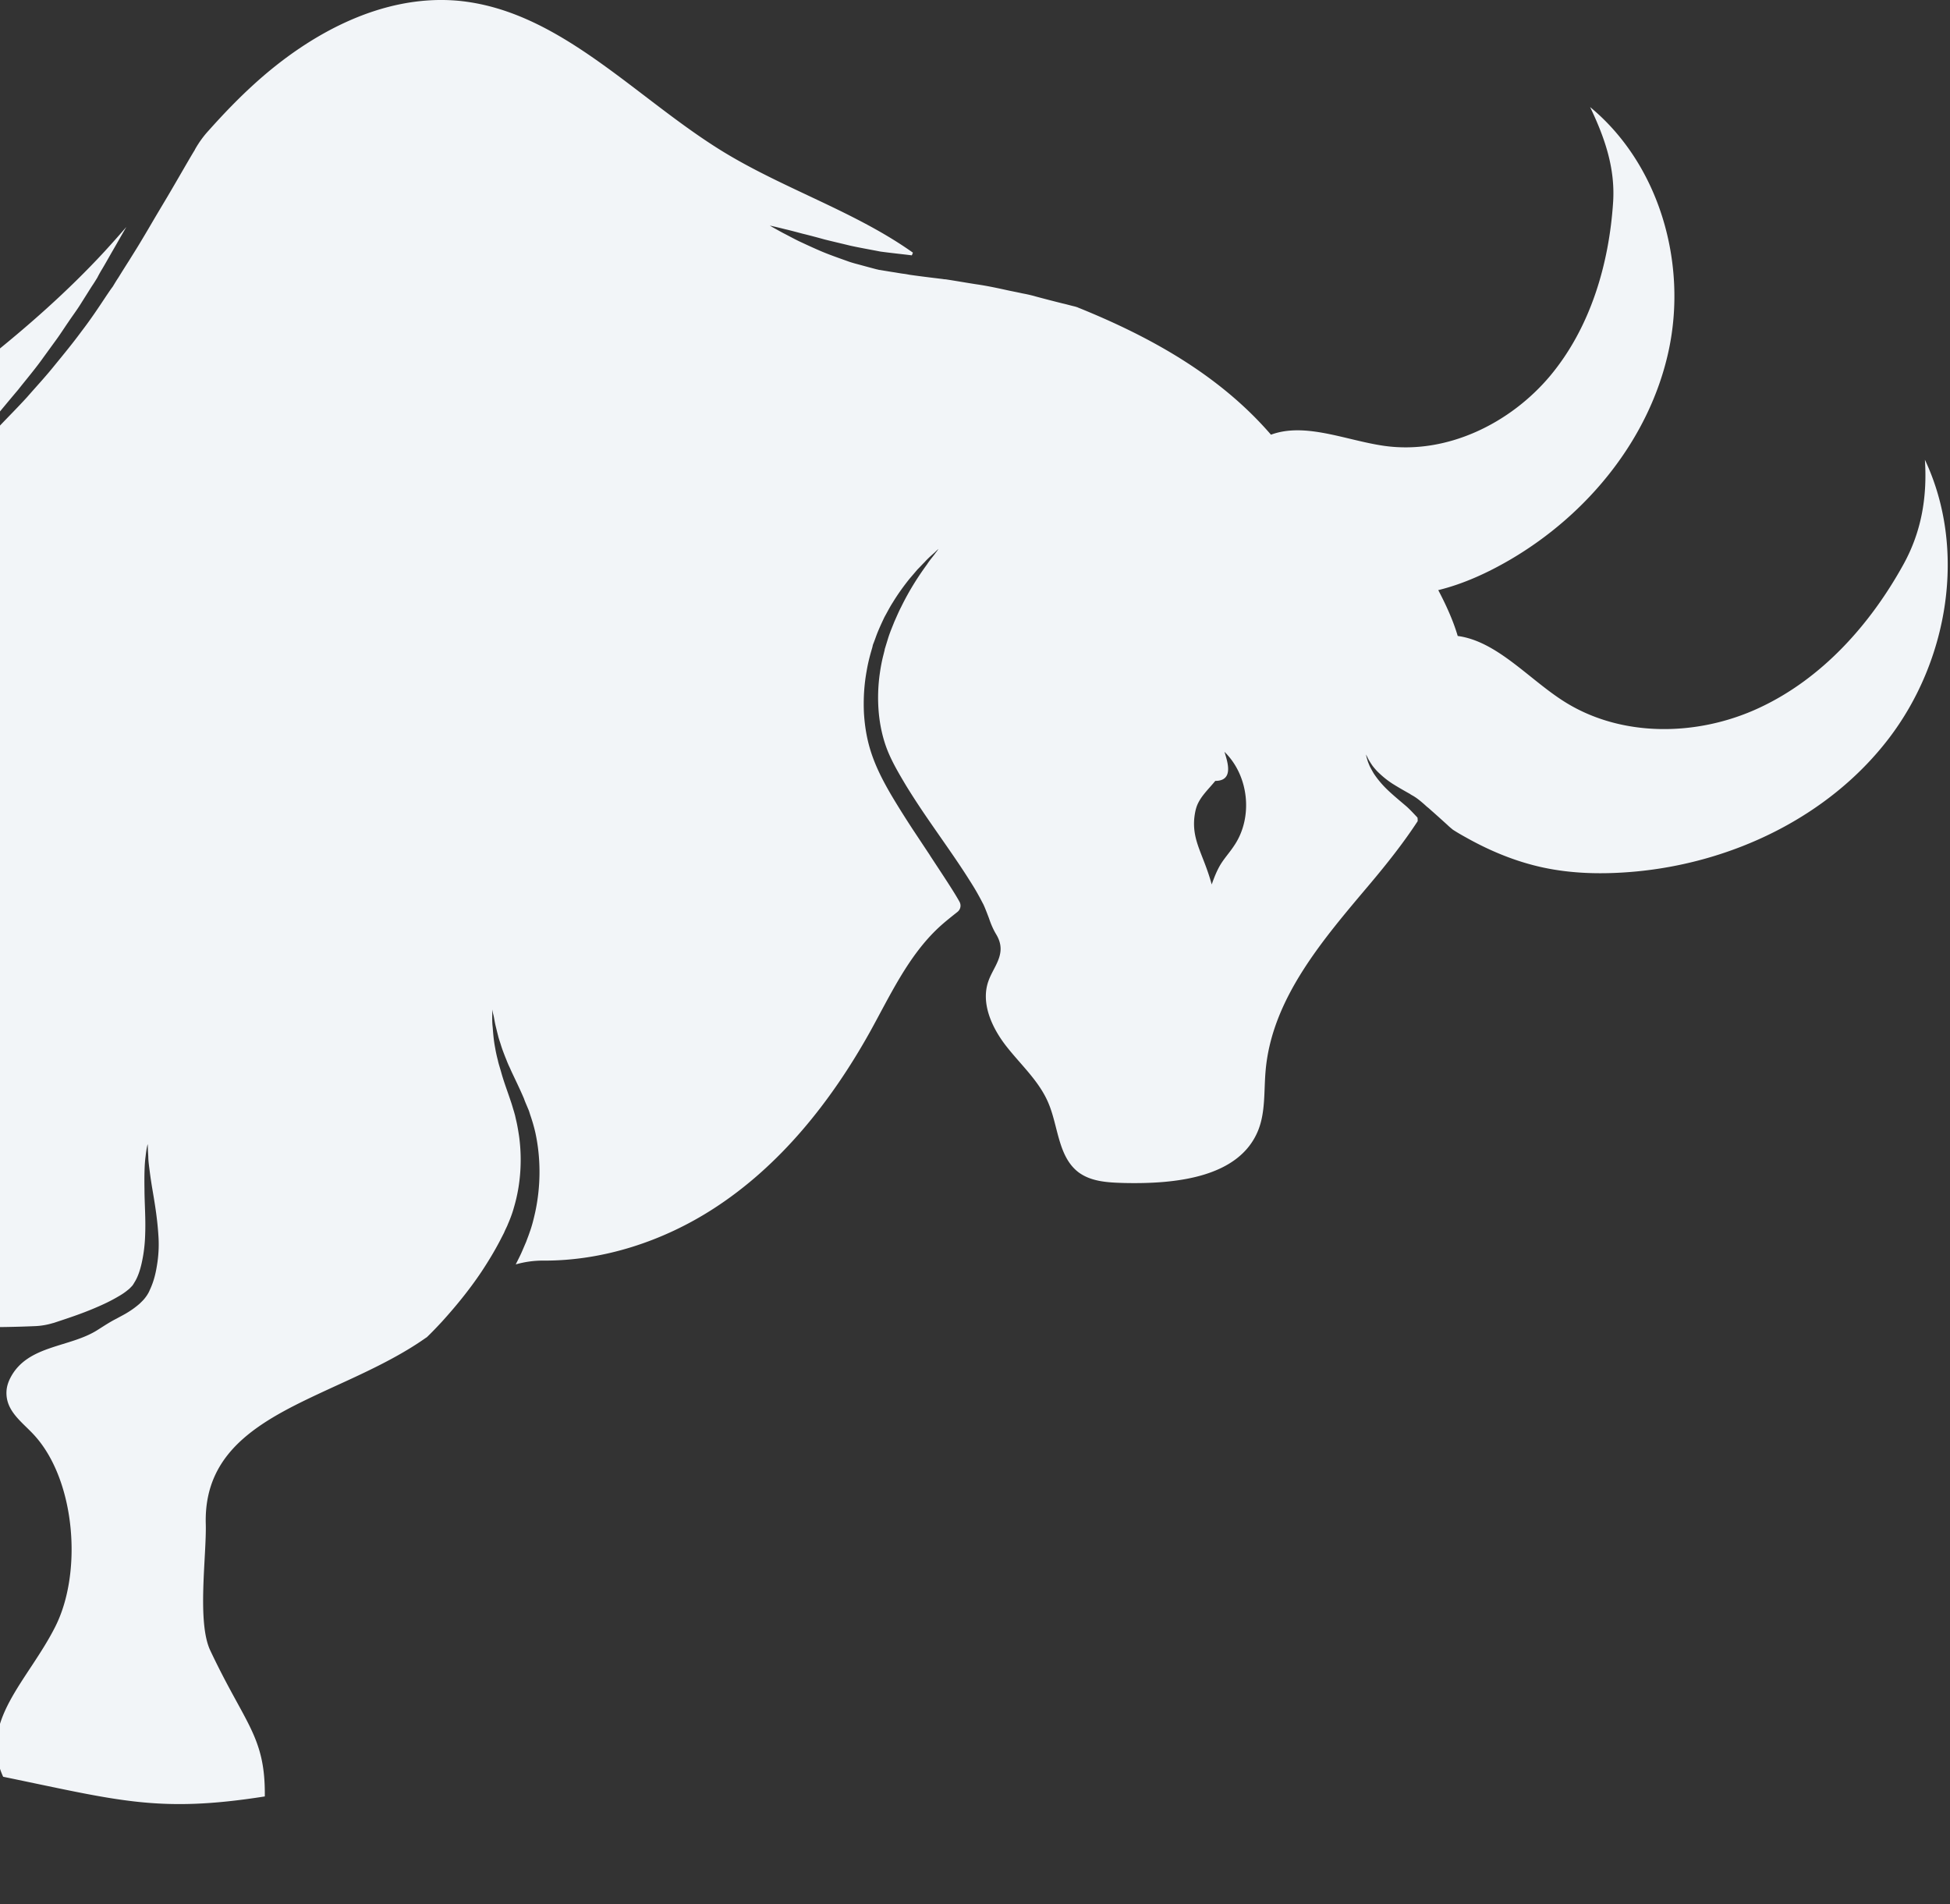 <svg xmlns="http://www.w3.org/2000/svg" width="810" height="791" fill="none"><rect width="100%" height="100%" fill="#333333" stroke="none"/><path fill="#F2F5F8" d="M-534.252 693.904c-10.126 1.673-21.552-11.426-19.508-23.037 2.415-13.842 14.585-23.317 24.803-32.885 25.454-23.874 43.012-56.202 49.143-90.573 1.765-9.847 2.694-20.065 7.246-29.076 9.569-19.136 32.143-27.032 49.608-39.294 51.93-36.694 58.99-113.146 88.625-168.233-18.673-4.459-42.64-.743-60.848-.465-27.405.372-42.083-1.3-69.302-6.781-7.339-1.486-20.345-8.453-26.476-12.634-7.897-5.295-19.044-13.191-23.782-21.365-13.471-23.41-17.465-49.885-17.558-76.917-.093-27.033 10.498-54.808 31.771-71.437 5.11-3.994 10.776-7.338 14.678-12.54 7.618-10.033 6.503-24.06 5.017-36.6 9.847 10.032 17.929 22.201 21.18 35.857 3.252 13.655 1.208 28.983-7.432 40.13-10.311 13.191-27.962 18.765-38.738 31.491-18.58 21.924-10.219 56.016 5.481 80.076 6.131 9.289 13.284 18.207 22.667 24.153 16.907 10.868 38.274 11.24 58.34 11.147 17.465 0 35.952-.372 50.908-9.475 6.224-3.809 11.52-9.011 17.372-13.47 32.607-24.896 94.756-30.377 139.905-27.033 21.087-1.021 42.454-1.672 62.613-6.967 32.607-8.453 60.755-28.425 88.16-48.026 36.509-26.197 73.39-52.579 103.86-85.556a468.883 468.883 0 0 0 9.011-10.126c-1.858 3.158-3.716 6.503-5.667 9.847-1.393 2.415-2.787 4.923-4.273 7.431a50.433 50.433 0 0 0-2.136 3.809c-.744 1.208-1.487 2.415-2.323 3.623l-4.738 7.525c-1.58 2.508-3.344 4.83-5.016 7.338-1.672 2.415-3.252 4.924-5.017 7.339-1.765 2.415-3.437 4.738-5.202 7.153-3.344 4.737-7.153 9.196-10.59 13.562-3.624 4.274-7.06 8.454-10.312 12.355-3.437 3.809-6.689 7.432-9.662 10.683-3.158 3.252-5.945 6.224-8.546 8.825-2.508 2.694-4.83 4.738-6.782 6.596-3.251 3.251-5.295 5.202-5.76 5.667.558-.372 2.788-2.23 6.318-5.017 2.043-1.672 4.552-3.623 7.339-6.038 2.787-2.415 5.852-5.109 9.29-8.082 3.25-3.158 6.78-6.502 10.59-10.125 3.53-3.716 7.432-7.618 11.24-11.798 3.716-4.273 7.71-8.546 11.427-13.191 3.809-4.645 7.618-9.29 11.24-14.213 3.717-4.831 7.06-9.847 10.312-14.77.836-1.208 1.672-2.508 2.601-3.716.743-1.208 1.487-2.508 2.323-3.716a498.732 498.732 0 0 1 4.552-7.246c1.486-2.415 2.972-4.737 4.366-7.06a655.507 655.507 0 0 0 4.088-6.874c2.6-4.459 5.109-8.64 7.431-12.54 4.552-7.711 8.268-14.306 10.962-18.766.186-.278.372-.557.465-.836 1.58-2.786 3.437-5.388 5.574-7.71 6.131-6.874 12.448-13.47 19.23-19.6C128.854 13.82 158.675-2.25 189.703.257c42.733 3.716 74.225 40.595 111.199 63.076 25.268 15.328 54.531 24.71 78.313 41.617-.279.65-.186.557-.465 1.115-4.459-.558-9.104-1.022-13.099-1.58-4.273-.836-8.546-1.579-12.355-2.415-3.809-.929-7.432-1.765-10.776-2.6-3.344-.93-6.503-1.766-9.197-2.416-2.787-.743-5.202-1.394-7.246-1.858-3.995-1.022-6.317-1.486-6.317-1.486s2.044 1.207 5.667 3.158c1.858.929 3.994 2.137 6.688 3.437 2.601 1.208 5.574 2.601 8.826 3.995 3.251 1.393 6.967 2.694 10.869 4.087 1.951.743 3.901 1.208 5.945 1.765 2.044.557 4.088 1.115 6.224 1.672l.836.186c.558.186.651.093 1.022.186l1.672.278c1.115.186 2.23.372 3.438.558 1.3.186 2.694.464 4.087.65.929.093 1.858.279 2.88.464 4.552.651 9.197 1.208 13.842 1.765.278.093.65.093.929.093 4.273.651 8.454 1.394 12.634 2.044 4.552.65 8.918 1.579 13.099 2.508 2.136.465 4.18.836 6.224 1.301 2.043.371 4.087.836 5.945 1.393a648.164 648.164 0 0 0 10.776 2.787c1.673.372 3.252.836 4.831 1.208.465.093.929.278 1.301.371.093 0 .093.093.185.093 30.657 12.355 59.176 28.426 80.264 52.857 14.307-5.295 31.307 2.416 47.1 4.645 25.825 3.623 52.208-9.197 68.93-29.169 16.629-19.972 24.432-46.262 26.104-72.272.836-13.841-3.344-26.29-9.568-39.295 28.798 23.781 40.503 64.841 32.607 101.256-7.896 36.507-33.536 67.813-65.679 86.671-9.383 5.48-19.416 10.125-30.006 12.726 3.437 6.503 6.317 13.006 8.082 19.044 15.979 2.136 28.984 17.278 43.198 26.568 23.875 15.699 56.11 15.42 82.122 3.251 25.918-12.076 45.984-34.464 59.826-59.546 7.339-13.284 9.94-27.589 8.918-43.474 17.465 37.065 9.847 83.326-15.049 115.839-24.897 32.514-65.029 51.65-105.811 55.273-12.634 1.115-25.454.929-37.903-1.765-11.147-2.415-21.738-6.781-31.678-12.355-1.858-1.022-3.809-2.137-5.667-3.344-.65-.558-1.486-1.208-2.229-1.951-1.858-1.672-3.995-3.623-6.317-5.667-.65-.557-1.301-1.207-2.044-1.765-.557-.464-1.115-1.022-1.672-1.486-1.301-1.115-2.601-2.229-4.366-3.251a8.565 8.565 0 0 1-1.208-.743c-2.508-1.394-4.924-2.787-7.153-4.181-2.601-1.672-4.738-3.53-6.503-5.295-.836-.929-1.579-1.765-2.137-2.601a38.732 38.732 0 0 1-1.393-2.229l-1.022-2.044s.093.836.557 2.23c.186.743.558 1.579.929 2.508.465.929 1.022 1.95 1.673 3.065 1.393 2.137 3.344 4.552 5.666 6.782 2.323 2.229 5.017 4.458 7.525 6.595 1.579 1.301 3.53 3.437 5.017 5.016.092.558.092.929.092 1.487-5.945 9.103-12.819 17.743-19.694 25.917-19.509 23.131-40.875 47.655-43.476 77.753-.743 8.361 0 17-3.066 24.71-7.896 19.694-34.279 22.388-55.553 21.924-6.689-.186-13.842-.465-19.23-4.552-8.361-6.503-8.268-18.951-12.355-28.612-3.809-9.104-11.427-15.885-17.465-23.595-6.038-7.71-10.776-18.022-7.432-27.218 1.579-4.459 5.017-8.454 5.017-13.284 0-2.23-.744-4.273-1.951-6.224-1.208-2.044-2.137-4.273-2.88-6.503-.743-1.951-1.579-4.18-2.323-5.759-.65-1.208-1.3-2.509-2.043-3.809-1.208-2.23-2.601-4.459-4.088-6.781-4.738-7.525-10.683-15.793-16.814-24.71-3.066-4.459-6.132-9.104-9.104-13.935-2.88-4.83-5.76-9.661-7.804-14.77-1.951-4.923-3.158-10.497-3.623-15.885a71.103 71.103 0 0 1 .465-16.071c.371-2.601.836-5.109 1.486-7.617l.465-1.858.092-.465v-.185l.093-.186.279-.929 1.115-3.623c.743-2.322 1.672-4.459 2.508-6.596.929-2.043 1.765-4.087 2.787-6.038a112.063 112.063 0 0 1 5.667-10.218 128.028 128.028 0 0 1 5.109-7.525c1.394-2.136 2.787-3.623 3.53-4.737.743-.929 1.115-1.487 1.208-1.672-.093.093-.65.557-1.486 1.393-1.022.929-2.602 2.23-4.274 4.087-.929.929-1.858 1.951-2.972 3.066-1.022 1.208-2.137 2.508-3.252 3.809-2.229 2.786-4.645 6.038-6.967 9.847-1.208 1.857-2.23 3.901-3.437 6.038-1.022 2.136-2.137 4.552-3.066 6.874-.465 1.208-.836 2.322-1.301 3.53l-.371.929-.093.279-.093.371-.093.465-.557 1.95c-.744 2.601-1.394 5.295-1.858 8.082-1.022 5.574-1.394 11.426-1.115 17.464.371 6.039 1.393 11.984 3.53 17.929 2.044 5.76 4.924 11.148 7.803 16.071 2.973 5.016 6.039 9.847 9.012 14.399 2.415 3.623 4.737 7.153 6.967 10.497.093.093.093.093.093.186 3.344 5.109 6.503 9.846 9.197 14.12 1.115 1.765 2.136 3.437 3.065 5.109.836 1.486.465 3.251-.836 4.273-2.694 2.137-5.295 4.18-7.803 6.503-12.727 11.89-20.159 28.24-28.613 43.474-16.071 28.798-37.252 55.459-64.935 73.295-20.995 13.562-45.985 21.737-70.882 21.551-3.901 0-7.617.558-11.24 1.579.929-1.858 1.858-3.622 2.694-5.573l1.672-3.902c.464-1.3.929-2.415 1.393-3.809 1.022-2.786 1.673-5.48 2.323-8.36 2.415-11.148 2.322-22.666.093-32.978-.558-2.508-1.301-5.016-2.137-7.431l-.557-1.765-.743-1.765c-.465-1.115-.93-2.137-1.301-3.252-1.858-4.366-3.809-8.267-5.481-11.89-.372-.929-.836-1.765-1.208-2.694-.371-.836-.65-1.672-1.022-2.508-.65-1.672-1.3-3.345-1.765-4.831-.464-1.579-1.022-2.973-1.3-4.273-.372-1.394-.651-2.601-.929-3.716-.558-2.229-.743-4.087-1.115-5.295a24.969 24.969 0 0 1-.372-1.858v1.951c0 1.208-.093 3.158.186 5.481.186 2.322.372 5.202 1.022 8.546.279 1.672.65 3.344 1.115 5.109.186.929.464 1.858.743 2.787.279.929.557 1.858.836 2.88 1.115 3.902 2.694 7.989 4.088 12.262.371 1.115.65 2.23 1.021 3.344l.465 1.672.372 1.672c.557 2.23.929 4.552 1.3 6.968 1.301 9.475.743 19.879-2.137 29.54-.65 2.415-1.579 4.831-2.508 6.967-.371 1.022-1.115 2.323-1.579 3.53l-1.672 3.252c-2.323 4.459-4.924 8.732-7.618 12.819-5.388 8.082-11.24 15.049-16.443 20.809-2.322 2.508-4.459 4.737-6.503 6.688h-.093c-11.891 8.453-26.383 14.956-39.574 20.994-26.941 12.448-52.86 24.71-52.023 56.387.372 13.099-3.716 40.781 1.858 52.579 14.492 30.748 22.946 35.765 22.667 60.66-44.312 6.967-60.755 1.672-108.69-8.174-10.405-22.853 10.497-40.038 21.738-62.519 11.24-22.48 8.267-60.196-8.454-78.96-5.017-5.667-12.356-10.219-11.891-18.672.093-1.951.743-3.902 1.672-5.667 7.153-13.655 24.71-12.355 36.323-19.879 2.508-1.58 5.017-3.252 7.618-4.552 1.672-.929 3.53-1.858 4.83-2.694a35.253 35.253 0 0 0 4.924-3.623c.743-.743 1.58-1.486 2.322-2.508.744-.929 1.487-2.23 1.766-2.973 1.95-4.087 2.694-7.896 3.251-11.705.557-3.994.65-7.71.372-11.333-.465-7.246-1.58-13.655-2.509-19.136a188.194 188.194 0 0 1-1.114-7.525c-.28-2.229-.558-4.18-.558-5.852-.093-1.672-.186-2.88-.186-3.809 0-.929-.092-1.393-.092-1.393s-.093.464-.28 1.3c-.185.837-.37 2.137-.557 3.809-.464 3.251-.557 8.082-.464 13.656 0 5.666.557 12.169.279 18.95-.093 3.344-.465 6.874-1.115 10.126-.65 3.437-1.672 6.967-3.252 9.475-.557.929-.743 1.301-1.207 1.765-.465.465-.93 1.022-1.58 1.486-1.207 1.022-2.6 1.951-4.087 2.787-2.973 1.765-6.131 3.252-9.197 4.552-6.224 2.694-12.355 4.645-17.65 6.41h-.093c-2.416.743-5.017 1.207-7.525 1.3-60.848 2.601-122.161-6.409-179.572-26.475-9.29-3.251-19.323-6.781-28.799-3.901-.278.093-.557.186-.836.371 1.208-1.95 2.416-4.087 3.716-6.224 1.765-2.972 3.066-5.759 4.645-8.732 1.487-3.065 2.88-6.317 4.274-9.475 1.114-3.251 2.508-6.503 3.437-9.661.836-3.344 1.951-6.503 2.601-9.661.65-3.159 1.486-6.131 1.858-9.104.371-2.972.836-5.666 1.022-8.268.186-2.601.371-4.923.464-6.967.093-2.043 0-3.901 0-5.388 0-2.972-.093-4.644-.093-4.644s-.278 1.672-.65 4.644c-.279 1.487-.372 3.252-.743 5.295-.372 2.044-.836 4.274-1.301 6.782-.464 2.508-1.3 5.109-1.951 7.896-.65 2.787-1.672 5.666-2.601 8.639-.929 2.973-2.229 5.945-3.344 9.011-1.208 3.065-2.601 6.038-3.995 9.104a256.793 256.793 0 0 1-4.552 8.732c-1.672 2.787-3.437 5.759-5.016 8.267-3.437 5.202-6.875 10.126-9.569 14.678-2.601 4.737-5.759 9.289-9.568 13.191l-.093.093c-12.17 12.355-28.334 20.901-45.427 23.967-4.738.836-12.077 1.486-18.394 1.95-6.782.465-13.563.279-20.252-.743-7.246-1.114-14.492-1.765-21.738-1.207-14.12 1.114-27.498 6.409-38.924 11.426-9.197 3.994-16.815 7.617-23.968 12.355-6.782 4.459-13.006 9.754-18.951 14.863l-12.634 10.869-.186.092c-31.678 21.552-58.99 63.541-47.099 99.212 2.787 8.454 37.623 42.082 30.749 76.081-41.34 4.18-64.75 5.388-105.068-4.737-2.973-.744-6.131-1.673-7.896-4.088-2.323-3.158-1.579-7.524-.743-11.333l15.699-69.857c1.022-2.137-.928-4.366-3.344-3.995ZM503.326 367.379c1.022-2.88 2.137-5.76 3.716-8.361 1.672-2.694 3.809-5.016 5.574-7.71 7.989-11.705 6.224-29.076-3.994-39.016 1.3 4.181 3.994 12.077-3.809 12.077-2.787 3.437-6.224 6.502-7.711 10.59-.557 1.579-.836 3.251-1.022 5.016-.836 9.568 3.902 15.142 7.246 27.404Z"/></svg>